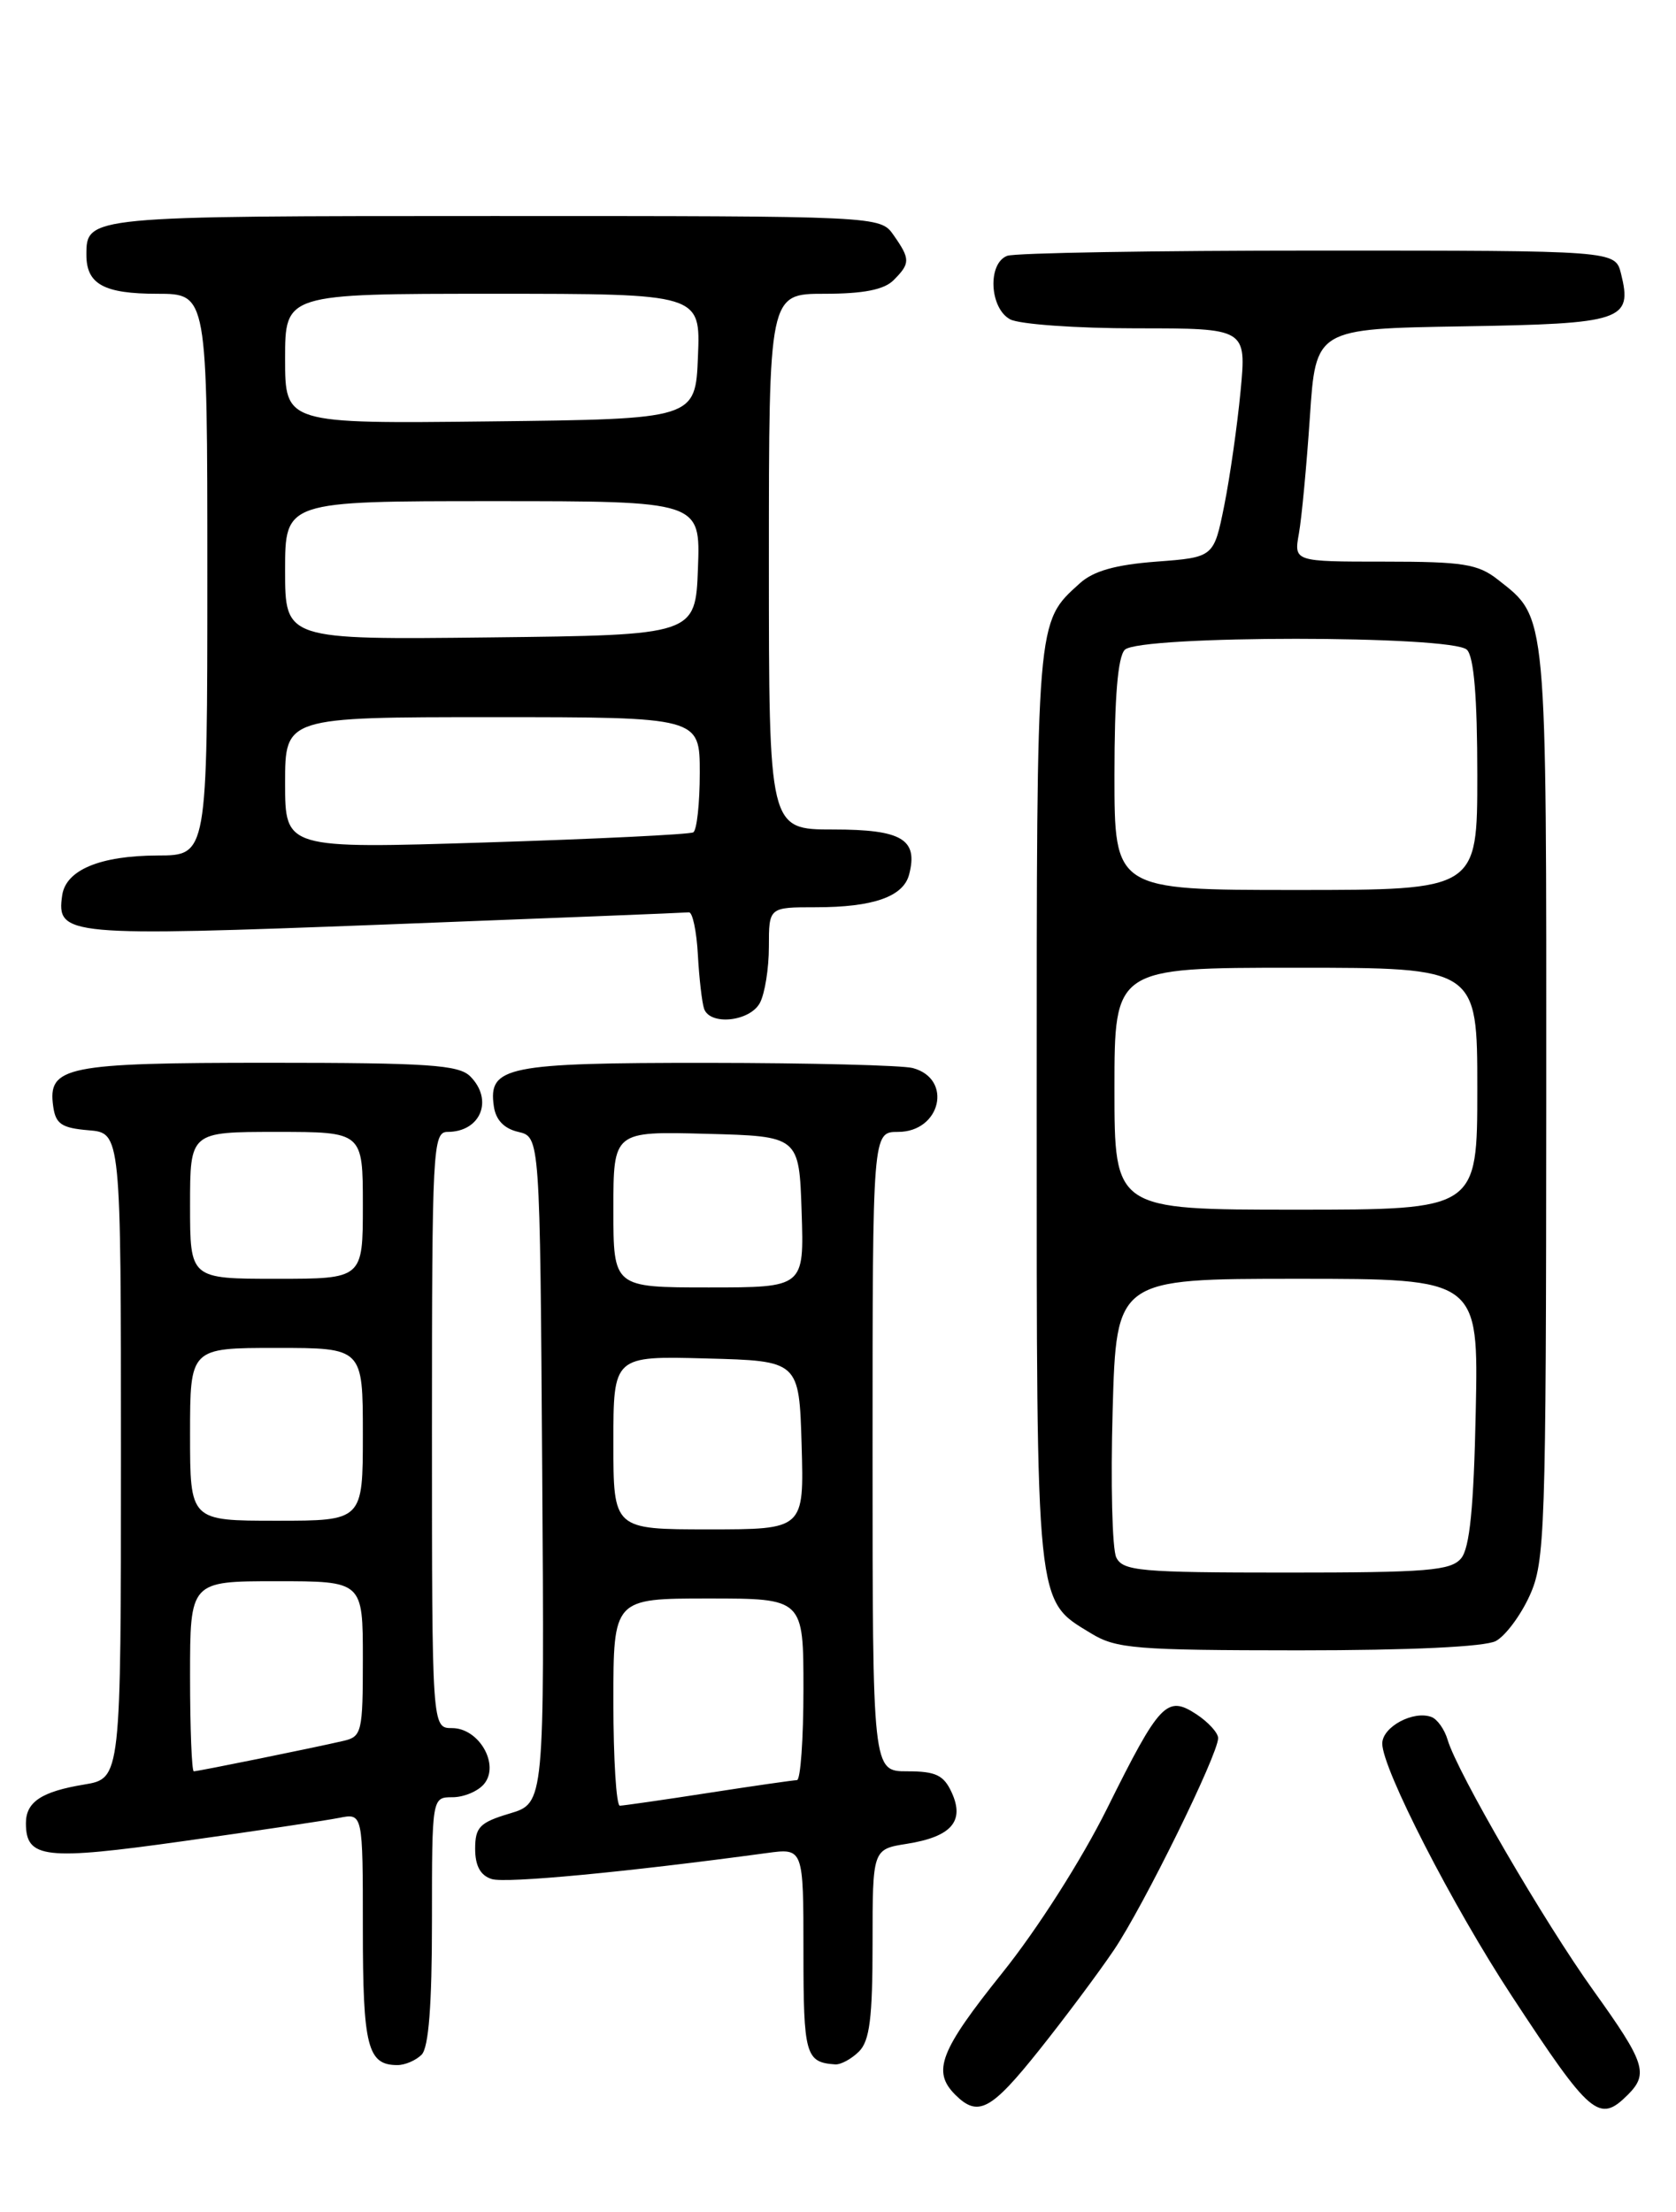 <?xml version="1.0" encoding="UTF-8" standalone="no"?>
<!DOCTYPE svg PUBLIC "-//W3C//DTD SVG 1.1//EN" "http://www.w3.org/Graphics/SVG/1.1/DTD/svg11.dtd" >
<svg xmlns="http://www.w3.org/2000/svg" xmlns:xlink="http://www.w3.org/1999/xlink" version="1.1" viewBox="0 0 194 256">
 <g >
 <path fill="currentColor"
d=" M 120.30 237.25 C 123.26 233.54 127.15 228.33 128.94 225.68 C 132.37 220.60 141.00 203.05 141.00 201.16 C 141.00 200.55 139.87 199.31 138.49 198.40 C 135.07 196.16 134.24 197.03 128.14 209.32 C 125.19 215.25 120.06 223.30 116.01 228.34 C 108.79 237.35 107.87 239.73 110.57 242.43 C 113.21 245.06 114.70 244.27 120.30 237.25 Z  M 188.43 242.43 C 190.85 240.01 190.42 238.71 184.49 230.44 C 178.76 222.46 168.66 205.10 167.56 201.34 C 167.21 200.16 166.38 198.98 165.71 198.72 C 163.61 197.92 160.00 199.86 160.00 201.79 C 160.00 204.71 168.14 220.57 174.99 231.00 C 184.14 244.94 185.10 245.75 188.43 242.43 Z  M 48.80 237.80 C 49.62 236.98 50.00 232.09 50.00 222.30 C 50.00 208.00 50.00 208.00 52.38 208.00 C 53.69 208.00 55.33 207.31 56.03 206.47 C 57.88 204.24 55.45 200.00 52.33 200.00 C 50.00 200.00 50.00 200.00 50.00 165.50 C 50.00 132.94 50.10 131.00 51.80 131.00 C 55.64 131.00 57.15 127.30 54.43 124.57 C 53.10 123.24 49.55 123.00 31.12 123.00 C 7.58 123.00 5.50 123.42 6.16 128.06 C 6.44 130.08 7.14 130.55 10.25 130.81 C 14.00 131.12 14.00 131.12 14.00 168.47 C 14.00 205.82 14.00 205.82 9.75 206.53 C 4.82 207.34 3.00 208.54 3.00 211.00 C 3.00 215.10 5.16 215.34 21.24 213.08 C 29.63 211.90 37.74 210.69 39.25 210.39 C 42.00 209.84 42.00 209.84 42.00 223.22 C 42.00 236.86 42.54 239.00 46.00 239.00 C 46.88 239.00 48.14 238.46 48.80 237.80 Z  M 99.43 237.43 C 100.67 236.19 101.00 233.53 101.00 224.94 C 101.00 214.02 101.00 214.02 104.98 213.39 C 110.12 212.57 111.68 210.79 110.17 207.47 C 109.24 205.44 108.33 205.00 105.02 205.00 C 101.00 205.00 101.00 205.00 101.00 168.00 C 101.00 131.00 101.00 131.00 103.95 131.00 C 108.90 131.00 110.32 124.86 105.66 123.61 C 104.47 123.29 93.80 123.02 81.94 123.01 C 58.63 123.00 56.50 123.43 57.16 128.02 C 57.38 129.61 58.34 130.62 60.00 131.00 C 62.50 131.59 62.50 131.59 62.76 170.13 C 63.02 208.68 63.02 208.68 59.01 209.88 C 55.53 210.92 55.00 211.46 55.00 213.97 C 55.00 215.94 55.61 217.06 56.92 217.47 C 58.54 217.99 72.53 216.66 88.75 214.46 C 93.00 213.88 93.00 213.88 93.00 225.86 C 93.00 237.82 93.24 238.69 96.68 238.92 C 97.33 238.96 98.56 238.29 99.43 237.43 Z  M 173.15 189.92 C 174.26 189.32 176.02 186.96 177.06 184.67 C 178.84 180.75 178.96 177.34 178.98 127.70 C 179.00 70.31 179.12 71.60 173.39 67.09 C 171.08 65.27 169.36 65.00 160.25 65.00 C 149.77 65.00 149.77 65.00 150.35 61.75 C 150.67 59.96 151.24 53.90 151.62 48.27 C 152.30 38.05 152.30 38.05 169.29 37.77 C 187.86 37.47 188.99 37.10 187.63 31.65 C 186.96 29.00 186.96 29.00 152.56 29.00 C 133.64 29.00 117.45 29.27 116.58 29.61 C 114.29 30.49 114.54 35.68 116.93 36.96 C 118.00 37.53 124.59 38.00 131.57 38.00 C 144.28 38.00 144.28 38.00 143.60 45.25 C 143.22 49.24 142.37 55.20 141.71 58.50 C 140.50 64.50 140.50 64.50 133.85 65.00 C 129.12 65.36 126.57 66.08 125.00 67.50 C 119.93 72.09 120.00 71.22 120.00 128.00 C 120.00 186.60 119.85 185.11 126.30 189.04 C 129.20 190.81 131.43 190.99 150.32 191.00 C 163.32 191.00 171.89 190.59 173.15 189.92 Z  M 87.96 116.07 C 88.53 115.00 89.00 112.08 89.00 109.57 C 89.00 105.00 89.00 105.00 94.43 105.00 C 101.07 105.00 104.56 103.78 105.23 101.22 C 106.30 97.13 104.40 96.00 96.45 96.00 C 89.00 96.00 89.00 96.00 89.00 65.00 C 89.00 34.00 89.00 34.00 95.43 34.00 C 99.94 34.00 102.33 33.53 103.43 32.43 C 105.38 30.48 105.38 29.99 103.44 27.22 C 101.89 25.00 101.89 25.00 57.14 25.00 C 10.05 25.00 10.00 25.01 10.00 29.50 C 10.00 32.89 12.03 34.00 18.20 34.00 C 24.00 34.00 24.00 34.00 24.00 66.50 C 24.00 99.00 24.00 99.00 18.25 99.01 C 11.59 99.03 7.63 100.68 7.20 103.61 C 6.52 108.31 7.61 108.41 44.54 107.00 C 63.49 106.27 79.33 105.64 79.74 105.59 C 80.16 105.54 80.63 107.75 80.78 110.50 C 80.93 113.25 81.26 116.06 81.50 116.75 C 82.19 118.72 86.80 118.23 87.96 116.07 Z  M 22.00 194.00 C 22.00 183.00 22.00 183.00 32.00 183.00 C 42.00 183.00 42.00 183.00 42.00 191.98 C 42.00 200.47 41.88 200.99 39.75 201.48 C 36.31 202.28 22.93 205.00 22.43 205.00 C 22.20 205.00 22.00 200.05 22.00 194.00 Z  M 22.00 166.00 C 22.00 156.00 22.00 156.00 32.00 156.00 C 42.00 156.00 42.00 156.00 42.00 166.00 C 42.00 176.00 42.00 176.00 32.00 176.00 C 22.00 176.00 22.00 176.00 22.00 166.00 Z  M 22.00 139.50 C 22.00 131.00 22.00 131.00 32.00 131.00 C 42.00 131.00 42.00 131.00 42.00 139.50 C 42.00 148.00 42.00 148.00 32.00 148.00 C 22.00 148.00 22.00 148.00 22.00 139.50 Z  M 71.00 197.00 C 71.00 185.00 71.00 185.00 82.00 185.00 C 93.00 185.00 93.00 185.00 93.00 195.50 C 93.00 201.28 92.66 206.01 92.25 206.02 C 91.84 206.03 87.22 206.69 82.00 207.50 C 76.78 208.31 72.16 208.97 71.75 208.98 C 71.34 208.99 71.00 203.60 71.00 197.00 Z  M 71.00 166.97 C 71.00 156.93 71.00 156.93 81.75 157.22 C 92.50 157.50 92.50 157.50 92.79 167.25 C 93.07 177.00 93.07 177.00 82.04 177.00 C 71.00 177.00 71.00 177.00 71.00 166.97 Z  M 71.00 139.97 C 71.00 130.93 71.00 130.93 81.75 131.22 C 92.50 131.50 92.50 131.50 92.79 140.25 C 93.08 149.00 93.08 149.00 82.04 149.00 C 71.00 149.00 71.00 149.00 71.00 139.97 Z  M 129.21 180.25 C 128.74 179.29 128.55 171.64 128.79 163.25 C 129.22 148.00 129.22 148.00 150.18 148.00 C 171.14 148.00 171.14 148.00 170.82 163.35 C 170.59 174.50 170.12 179.15 169.13 180.35 C 167.94 181.78 165.20 182.00 148.91 182.00 C 131.96 182.00 129.98 181.82 129.21 180.25 Z  M 129.00 126.00 C 129.00 112.00 129.00 112.00 150.00 112.00 C 171.00 112.00 171.00 112.00 171.00 126.00 C 171.00 140.00 171.00 140.00 150.00 140.00 C 129.00 140.00 129.00 140.00 129.00 126.00 Z  M 129.00 89.70 C 129.00 80.69 129.39 76.01 130.20 75.20 C 131.89 73.51 168.11 73.51 169.80 75.20 C 170.61 76.01 171.00 80.69 171.00 89.70 C 171.00 103.00 171.00 103.00 150.00 103.00 C 129.00 103.00 129.00 103.00 129.00 89.70 Z  M 33.00 90.62 C 33.00 83.00 33.00 83.00 57.00 83.00 C 81.00 83.00 81.00 83.00 81.00 89.44 C 81.00 92.98 80.66 96.08 80.25 96.33 C 79.84 96.57 69.04 97.10 56.25 97.50 C 33.00 98.23 33.00 98.23 33.00 90.62 Z  M 33.00 66.02 C 33.00 58.00 33.00 58.00 57.04 58.00 C 81.08 58.00 81.08 58.00 80.79 65.75 C 80.50 73.50 80.50 73.50 56.75 73.77 C 33.00 74.04 33.00 74.04 33.00 66.02 Z  M 33.00 41.52 C 33.00 34.00 33.00 34.00 57.04 34.00 C 81.09 34.00 81.09 34.00 80.79 41.25 C 80.50 48.50 80.50 48.50 56.75 48.77 C 33.00 49.04 33.00 49.04 33.00 41.52 Z "/>
</g>
</svg>